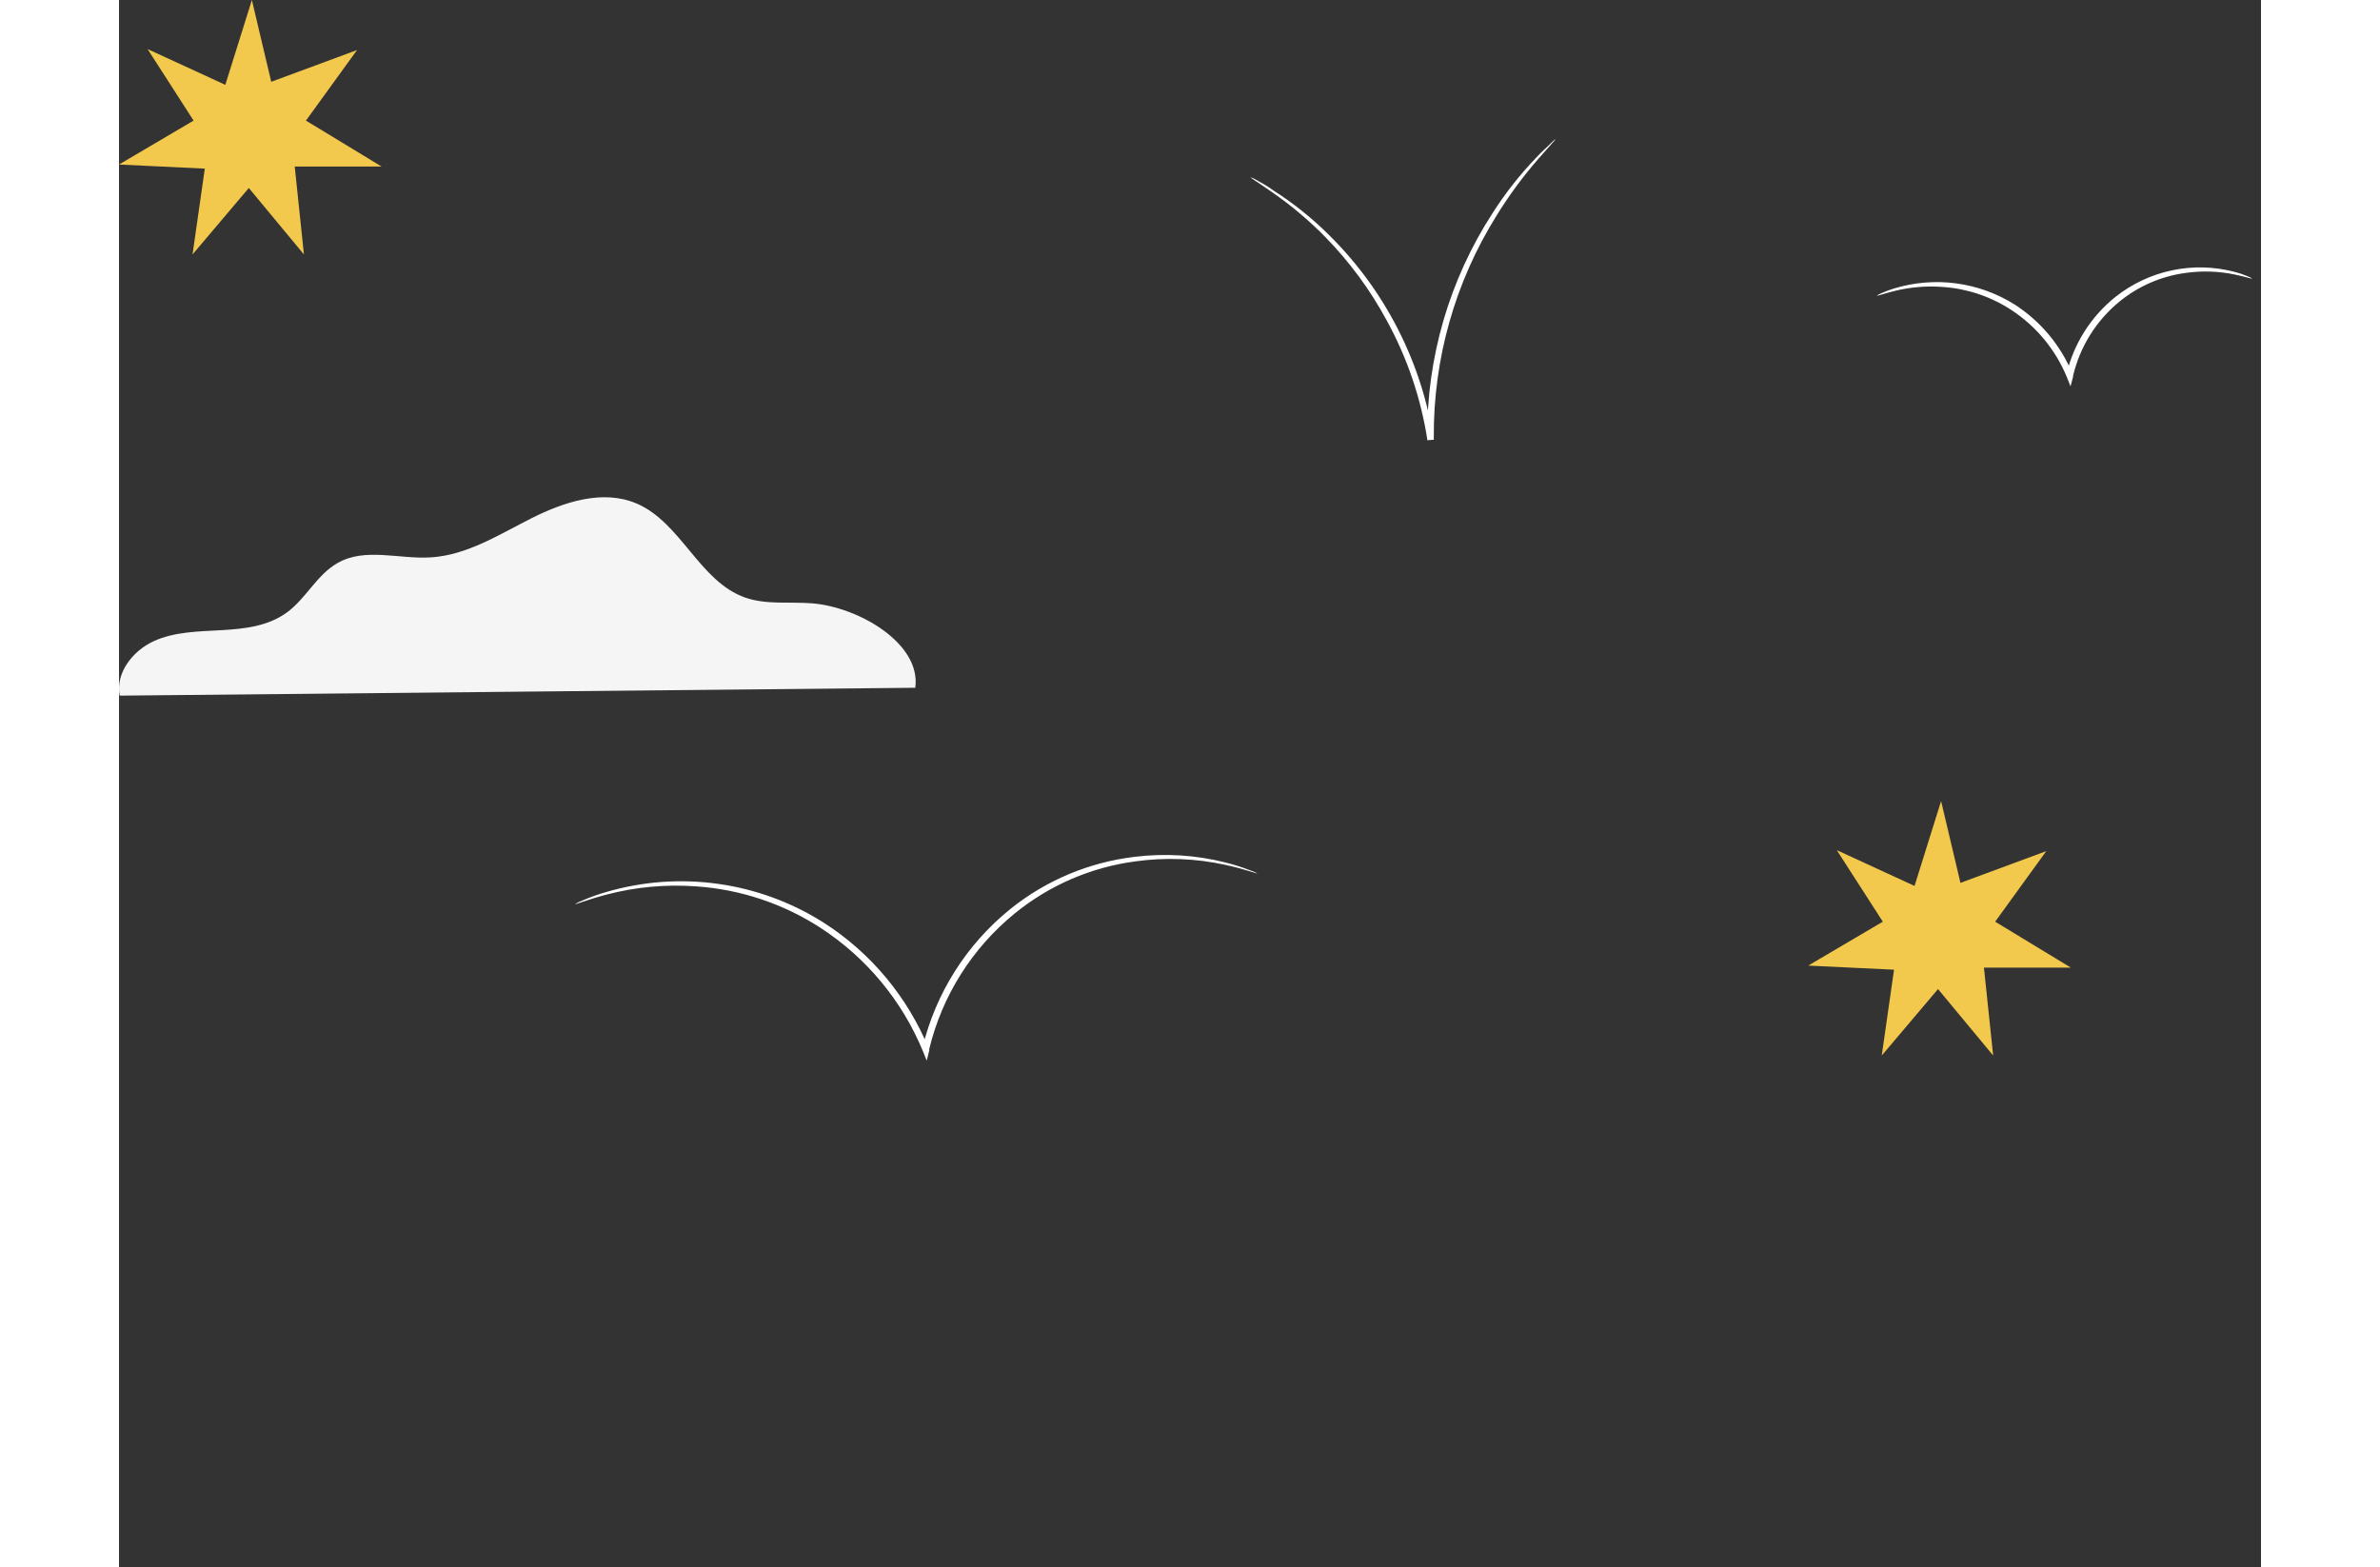 <svg width="123" height="81" viewBox="0 0 123 90" fill="none" xmlns="http://www.w3.org/2000/svg">
    <rect x="0" y="0" width="123" height="90" fill="#333333" stroke="none"/>
    <path d="M45.725 39.493C46.071 36.954 42.488 34.861 39.797 34.644C38.513 34.545 37.176 34.738 35.962 34.316C33.324 33.395 32.274 29.989 29.7 28.904C27.777 28.095 25.561 28.816 23.696 29.754C21.832 30.692 19.991 31.877 17.909 32.006C16.097 32.123 14.127 31.419 12.544 32.334C11.371 32.997 10.744 34.357 9.654 35.16C8.563 35.964 7.203 36.11 5.883 36.186C4.564 36.263 3.192 36.268 1.99 36.82C0.788 37.371 -0.209 38.643 0.038 39.945L45.725 39.493Z" fill="#F5F5F5"/>
    <path d="M65.367 50.153C65.367 50.188 64.716 49.924 63.52 49.66C61.829 49.291 60.086 49.224 58.372 49.461C55.825 49.796 53.421 50.834 51.43 52.457C48.991 54.445 47.27 57.175 46.528 60.232V60.32L46.381 60.906L46.17 60.379C44.977 57.479 42.933 55.009 40.307 53.295C38.158 51.894 35.685 51.068 33.124 50.897C31.404 50.772 29.675 50.931 28.006 51.367C26.833 51.677 26.2 51.953 26.188 51.918C26.328 51.829 26.477 51.756 26.634 51.701C27.067 51.514 27.511 51.355 27.965 51.226C30.054 50.611 32.251 50.45 34.408 50.754C36.565 51.057 38.632 51.818 40.471 52.985C43.175 54.718 45.28 57.242 46.499 60.214L46.141 60.244V60.156C46.901 57.018 48.676 54.219 51.189 52.193C53.237 50.549 55.706 49.513 58.313 49.203C60.058 48.986 61.827 49.095 63.532 49.525C63.992 49.638 64.445 49.781 64.886 49.953C65.053 50.003 65.214 50.07 65.367 50.153V50.153Z" fill="white"/>
    <path d="M122.488 15.993C122.488 16.028 122.124 15.893 121.462 15.758C120.535 15.568 119.583 15.54 118.647 15.676C117.258 15.864 115.949 16.435 114.865 17.324C113.537 18.413 112.604 19.909 112.209 21.581V21.628L112.063 22.185L111.852 21.657C111.203 20.078 110.091 18.733 108.662 17.799C107.495 17.035 106.154 16.581 104.763 16.48C103.822 16.405 102.876 16.482 101.96 16.708C101.309 16.867 100.963 17.007 100.946 16.978C101.019 16.922 101.1 16.876 101.186 16.843C101.424 16.735 101.669 16.643 101.919 16.568C103.07 16.215 104.284 16.113 105.477 16.27C106.671 16.427 107.817 16.838 108.838 17.476C110.339 18.438 111.508 19.838 112.186 21.487L111.834 21.516V21.469C112.253 19.724 113.241 18.169 114.643 17.048C115.593 16.294 116.706 15.771 117.894 15.522C119.082 15.272 120.311 15.303 121.485 15.612C121.74 15.676 121.989 15.76 122.23 15.864C122.322 15.893 122.409 15.937 122.488 15.993V15.993Z" fill="white"/>
    <path d="M82.494 8.001C82.494 8.001 82.142 8.406 81.503 9.121C80.614 10.142 79.809 11.234 79.099 12.387C76.721 16.198 75.472 20.606 75.499 25.099C75.502 25.151 75.502 25.204 75.499 25.257H75.13C74.756 22.845 73.962 20.517 72.784 18.379C71.84 16.632 70.655 15.026 69.266 13.607C68.329 12.65 67.302 11.787 66.2 11.027C65.42 10.481 64.968 10.212 64.986 10.182C65.108 10.223 65.224 10.278 65.332 10.347C65.549 10.476 65.883 10.634 66.282 10.933C67.427 11.661 68.49 12.51 69.454 13.466C72.684 16.641 74.802 20.775 75.493 25.251L75.124 25.28V25.099C75.09 20.543 76.39 16.077 78.865 12.252C79.601 11.098 80.449 10.02 81.397 9.033C81.72 8.676 82.013 8.447 82.195 8.253C82.377 8.06 82.482 7.99 82.494 8.001Z" fill="white"/>
    <path d="M101.283 52.925L98.641 48.818L103.105 50.872L104.63 46L105.742 50.696L110.669 48.874L107.735 52.925L112.078 55.562H107.091L107.619 60.61L104.454 56.795L101.223 60.61L101.927 55.683L97 55.447L101.283 52.925Z" fill="#F2C94C"/>
    <path d="M4.283 6.925L1.641 2.818L6.105 4.872L7.63 0L8.742 4.696L13.669 2.874L10.735 6.925L15.078 9.562H10.091L10.619 14.61L7.454 10.795L4.223 14.61L4.927 9.683L0 9.447L4.283 6.925Z" fill="#F2C94C"/>
</svg>
